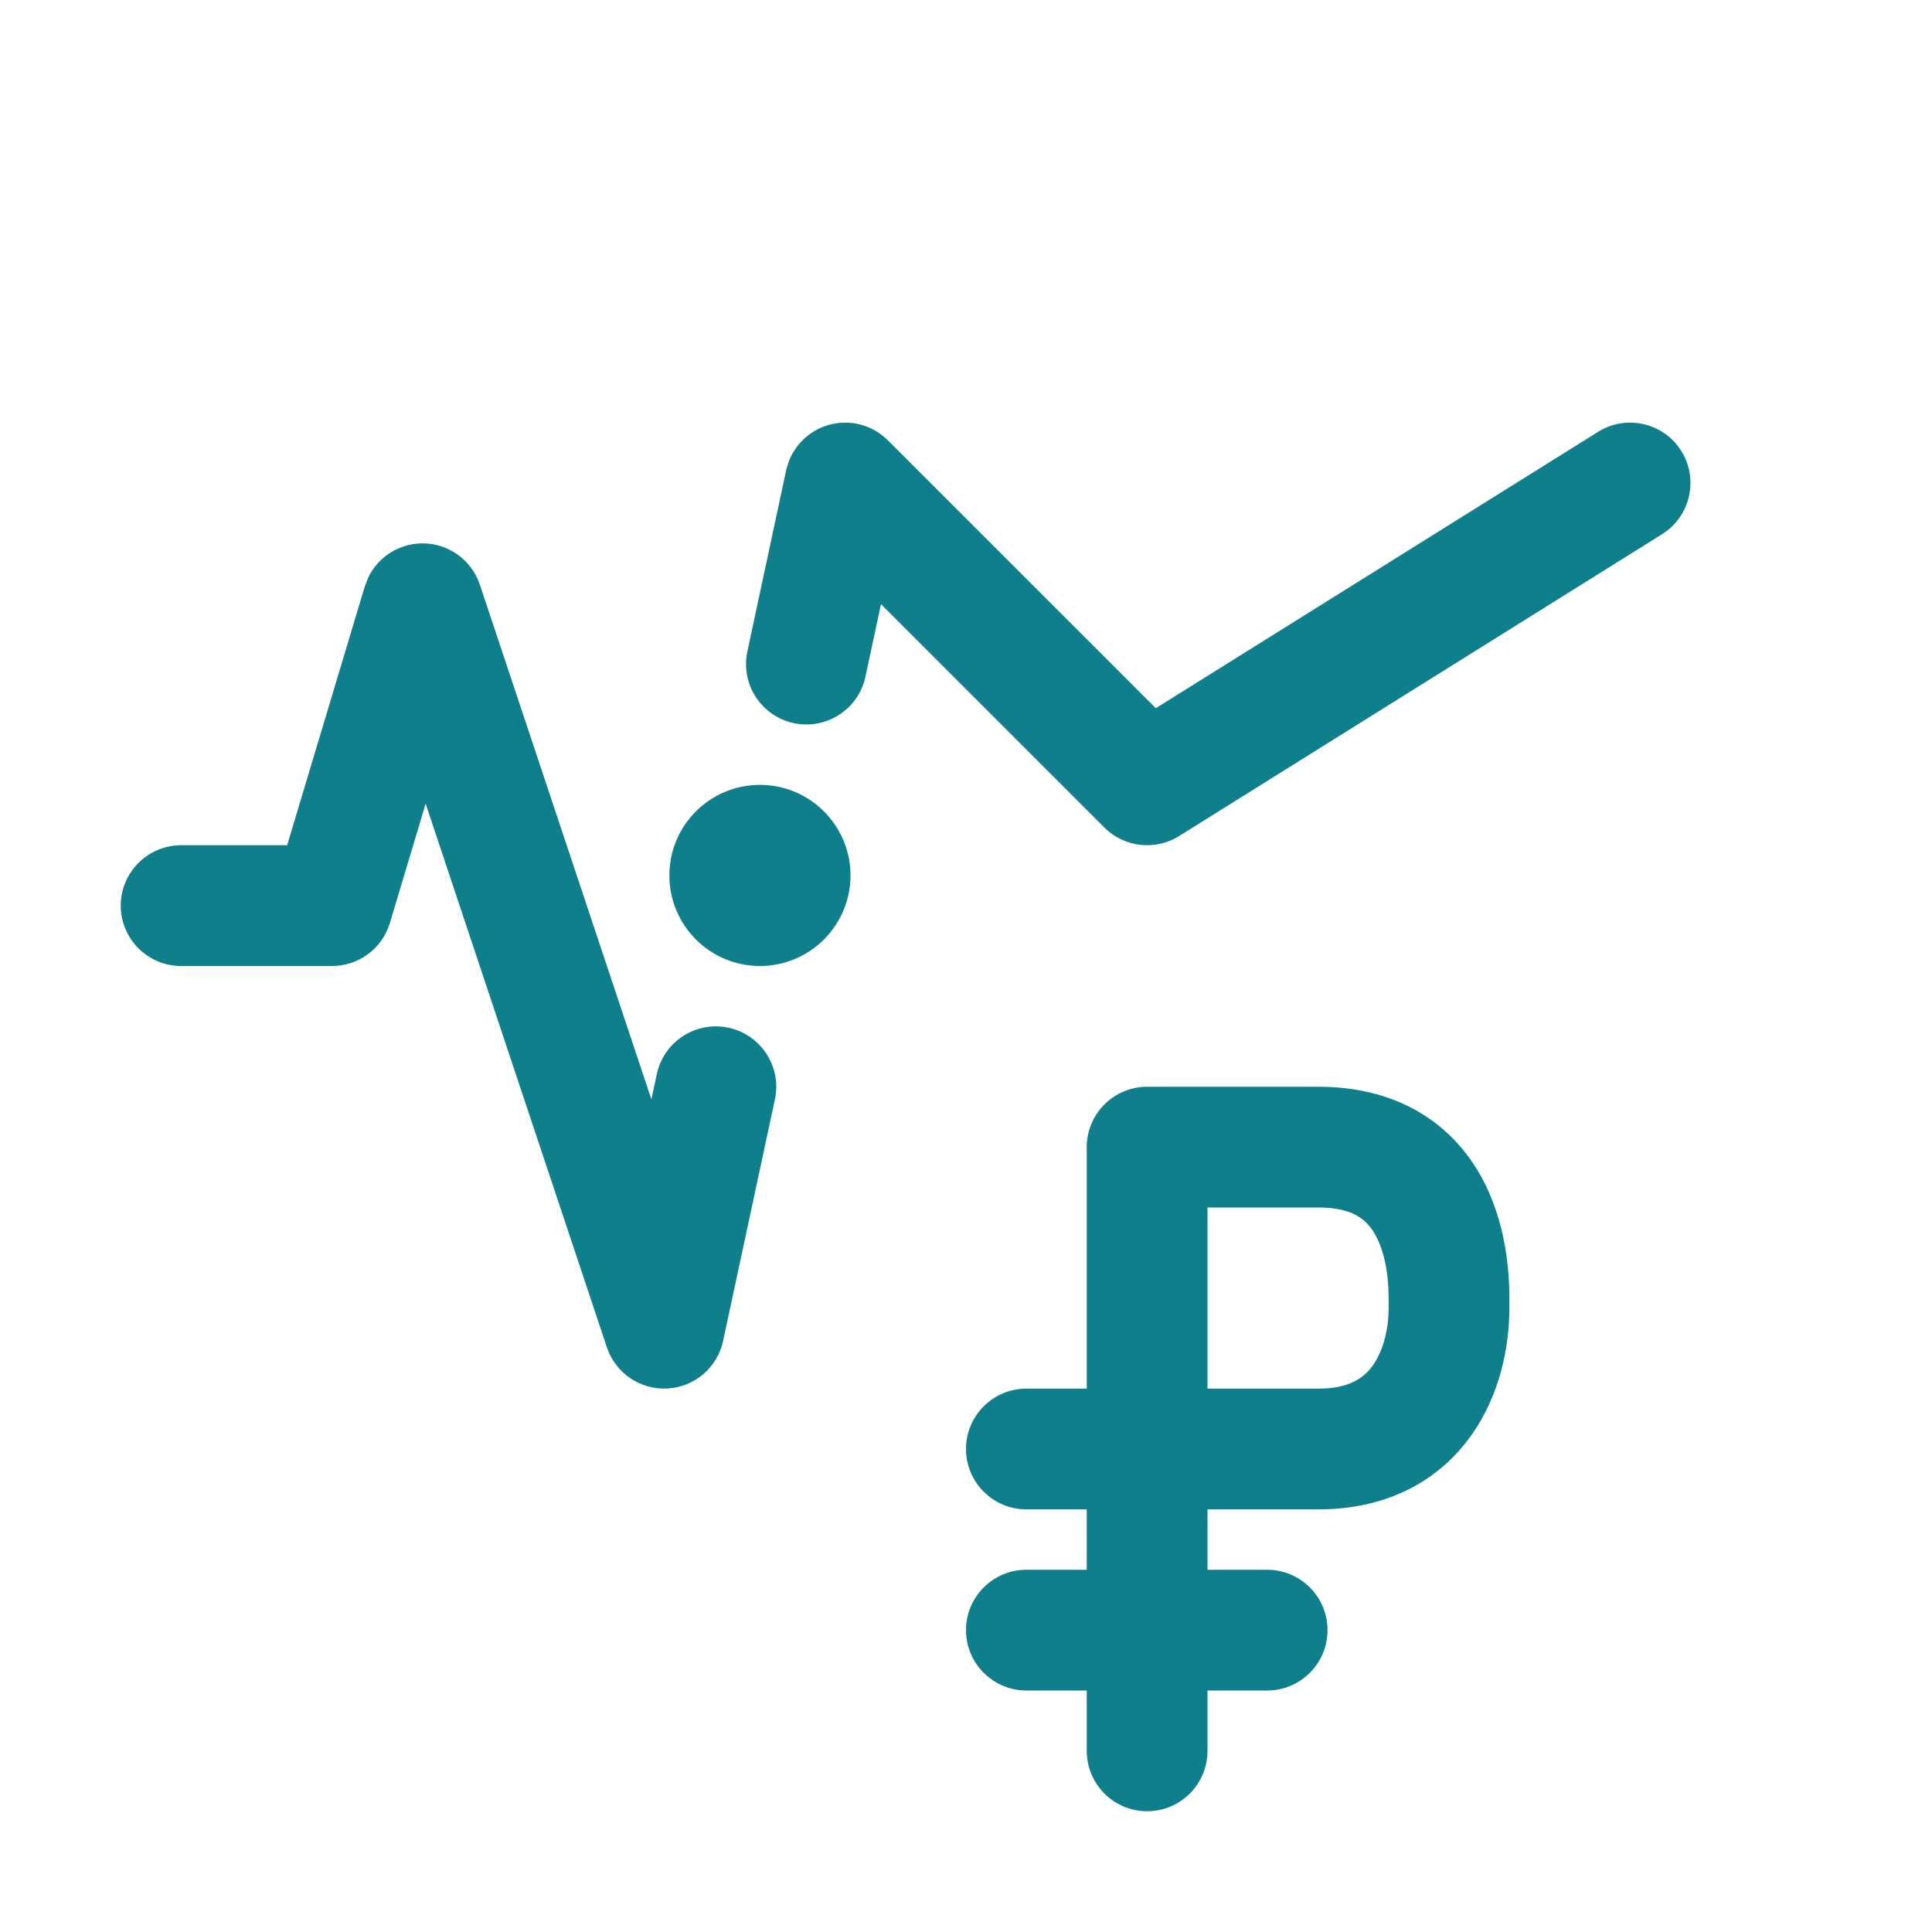 <svg width="32" height="32" viewBox="0 0 32 32" fill="none" xmlns="http://www.w3.org/2000/svg">
<path fill-rule="evenodd" clip-rule="evenodd" d="M21.838 18C23.089 18 23.957 18.552 24.456 19.357C24.909 20.089 25 20.931 25 21.5V21.667C25 22.291 24.851 23.1 24.364 23.781C23.841 24.513 22.993 25 21.838 25H20V26H20.988C21.541 26 21.988 26.448 21.988 27C21.988 27.552 21.541 28 20.988 28H20V29C20 29.552 19.552 30 19 30C18.448 30 18 29.552 18 29V28H17C16.448 28 16 27.552 16 27C16 26.448 16.448 26 17 26H18V25H17C16.448 25 16 24.552 16 24C16 23.448 16.448 23 17 23H18V19C18 18.448 18.448 18 19 18H21.838ZM20 23H21.838C22.367 23 22.601 22.808 22.737 22.617C22.91 22.376 23 22.018 23 21.667V21.5C23 21.094 22.925 20.686 22.755 20.411C22.631 20.21 22.416 20 21.838 20H20V23Z" fill="#107F8C"/>
<path d="M6.984 9C7.42 8.993 7.81 9.27 7.948 9.684L10.789 18.208L10.879 17.79C10.995 17.25 11.527 16.907 12.066 17.022C12.606 17.138 12.951 17.67 12.835 18.21L11.977 22.21C11.883 22.65 11.505 22.973 11.056 22.998C10.606 23.023 10.194 22.744 10.052 22.316L7.05 13.311L6.458 15.287C6.331 15.71 5.942 16 5.5 16H3C2.448 16 2 15.552 2 15C2 14.448 2.448 14 3 14H4.756L6.042 9.713L6.101 9.562C6.263 9.227 6.603 9.006 6.984 9Z" fill="#107F8C"/>
<path d="M12.587 13C13.415 13 14.087 13.672 14.087 14.5C14.087 15.328 13.415 16 12.587 16C11.758 16 11.087 15.328 11.087 14.5C11.087 13.671 11.758 13 12.587 13Z" fill="#107F8C"/>
<path d="M13.716 7.041C14.067 6.937 14.447 7.034 14.706 7.293L19.144 11.73L26.47 7.152C26.938 6.86 27.555 7.001 27.848 7.47C28.14 7.938 27.997 8.555 27.529 8.848L19.529 13.848C19.134 14.094 18.621 14.036 18.292 13.707L14.592 10.007L14.334 11.21C14.218 11.749 13.686 12.093 13.146 11.977C12.607 11.861 12.263 11.33 12.379 10.79L13.021 7.79L13.059 7.66C13.166 7.364 13.408 7.132 13.716 7.041Z" fill="#107F8C"/>
</svg>
